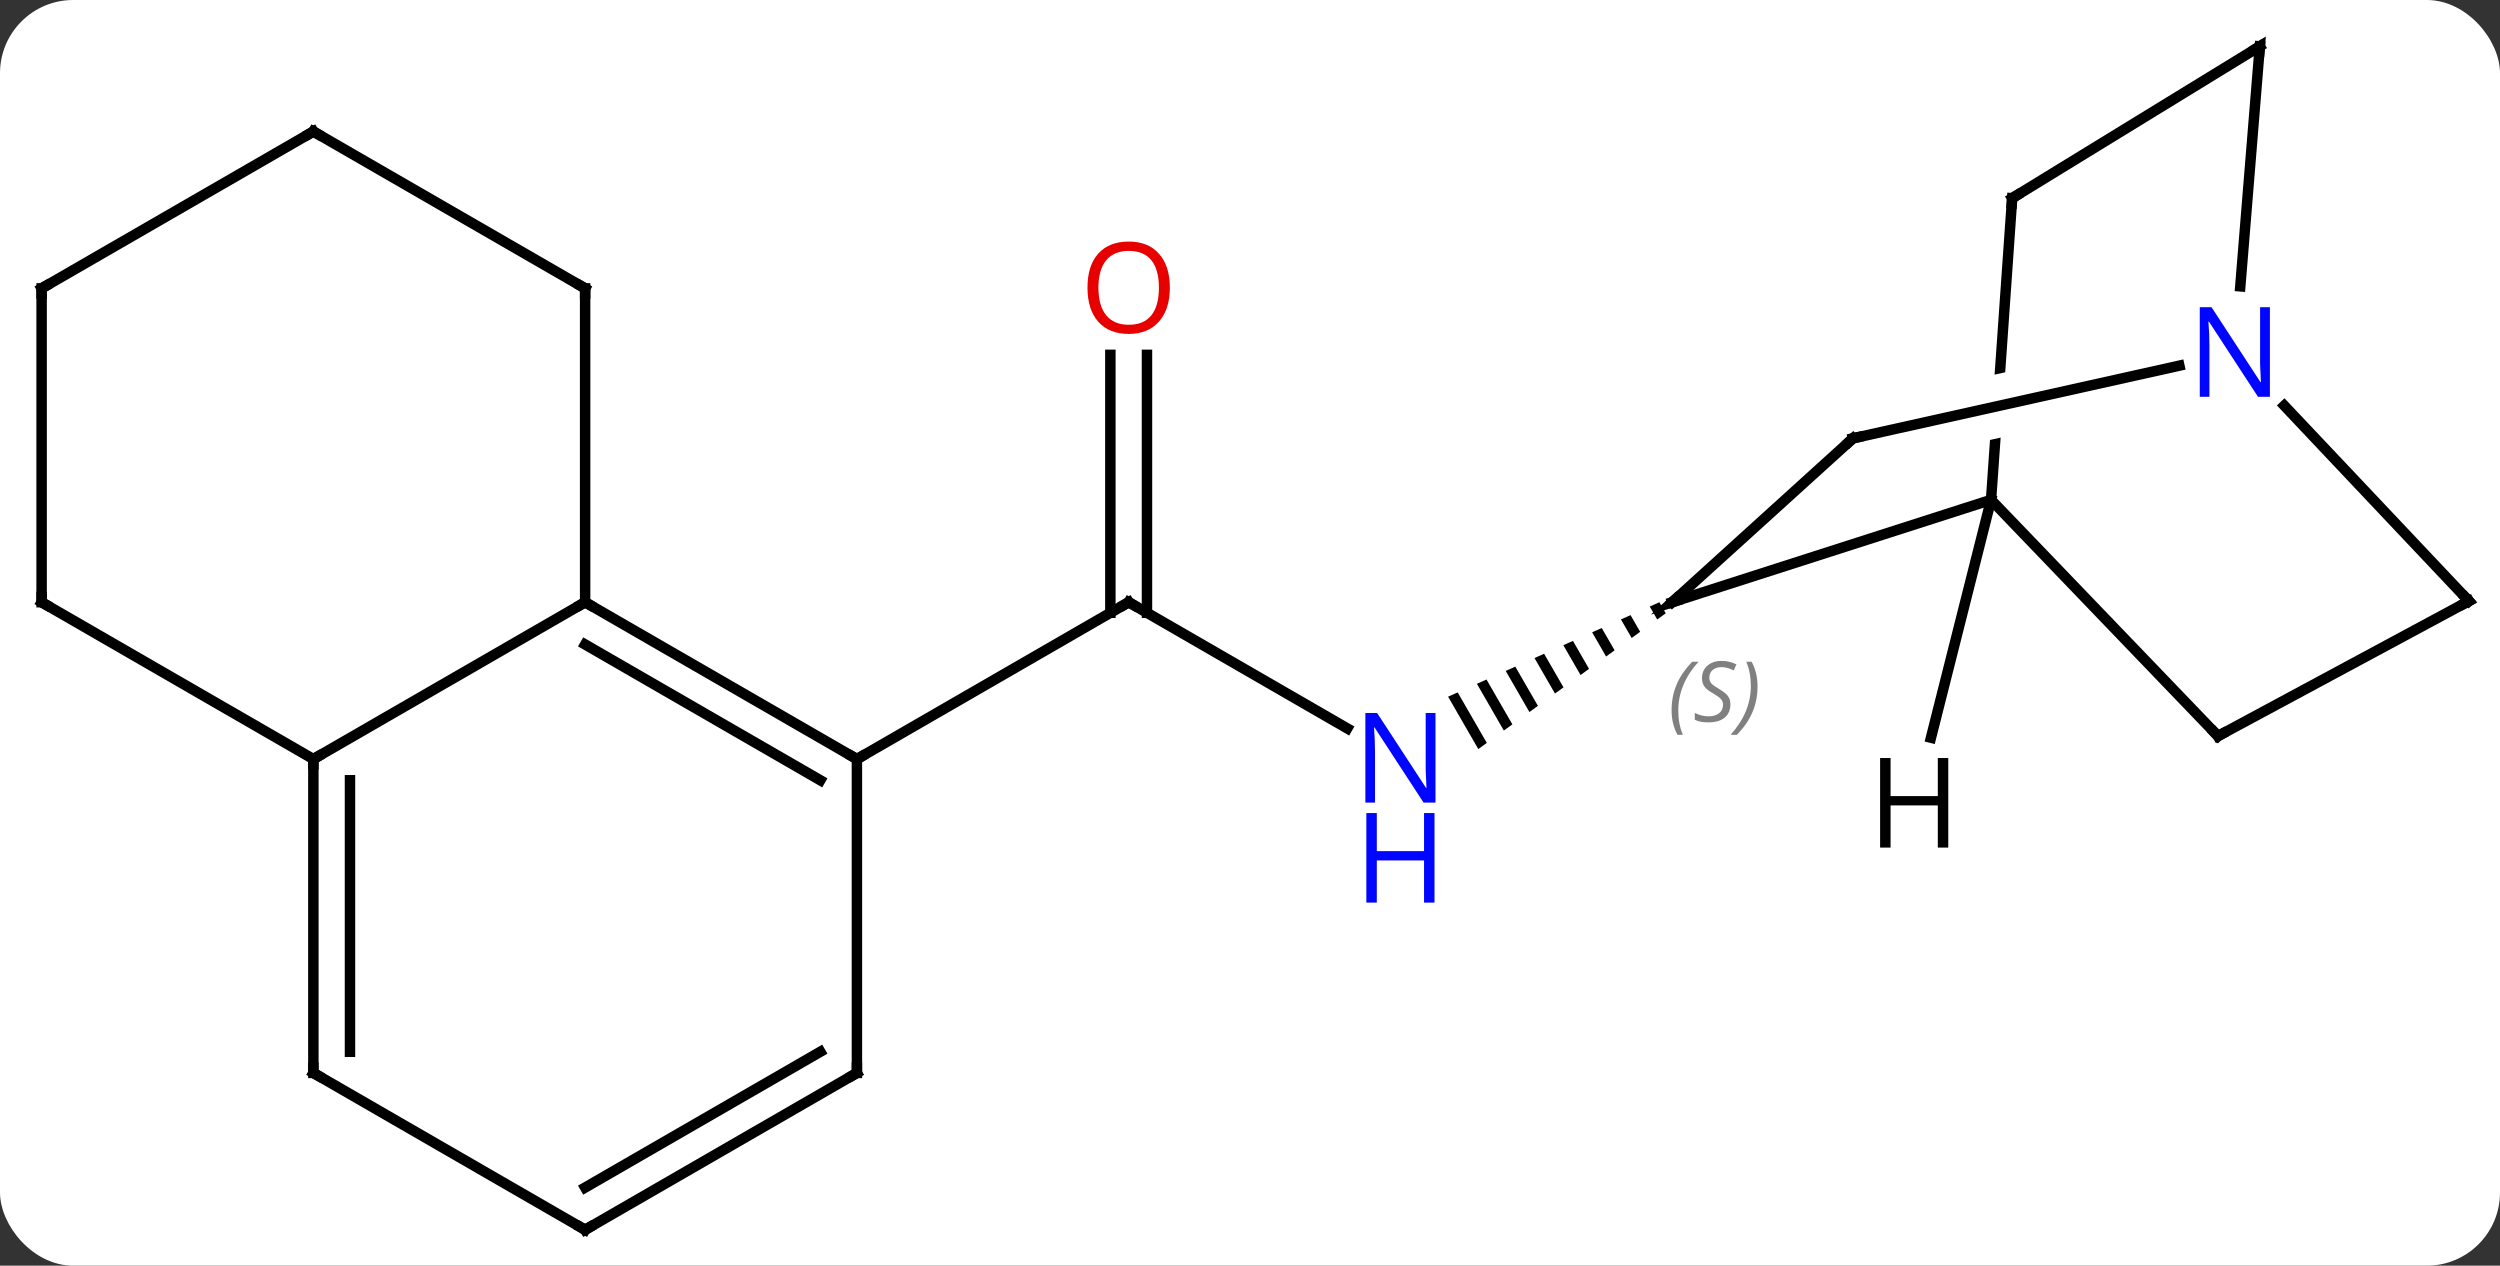 <svg width="239" viewBox="0 0 239 121" style="fill-opacity:1; color-rendering:auto; color-interpolation:auto; text-rendering:auto; stroke:black; stroke-linecap:square; stroke-miterlimit:10; shape-rendering:auto; stroke-opacity:1; fill:black; stroke-dasharray:none; font-weight:normal; stroke-width:1; font-family:'Open Sans'; font-style:normal; stroke-linejoin:miter; font-size:12; stroke-dashoffset:0; image-rendering:auto;" height="121" class="cas-substance-image" xmlns:xlink="http://www.w3.org/1999/xlink" xmlns="http://www.w3.org/2000/svg"><rect x="0" y="0" width="239" height="121" fill="#333333" stroke="none"/><svg class="cas-substance-single-component"><rect y="0" x="0" width="239" stroke="none" ry="7" rx="7" height="121" fill="white" class="cas-substance-group"/><svg y="0" x="0" width="239" viewBox="0 0 239 121" style="fill:black;" height="121" class="cas-substance-single-component-image"><svg><g><clipPath id="clipPath_1917a348ebcd4b1498741a1443815aff1" clipPathUnits="userSpaceOnUse"><path d="M52.674 -47.192 L50.131 -10.871 L90.033 -8.077 L91.119 -23.588 L91.119 -23.588 L54.133 -15.352 L52.829 -21.208 L91.556 -29.832 L92.576 -44.398 L52.674 -47.192 Z"/></clipPath><g transform="translate(120,61)" style="text-rendering:geometricPrecision; color-rendering:optimizeQuality; color-interpolation:linearRGB; stroke-linecap:butt; image-rendering:optimizeQuality;"><line y2="8.636" y1="-3.429" x2="8.797" x1="-12.099" style="fill:none;"/><line y2="-27.077" y1="-2.419" x2="-10.349" x1="-10.349" style="fill:none;"/><line y2="-27.077" y1="-2.419" x2="-13.849" x1="-13.849" style="fill:none;"/><line y2="11.571" y1="-3.429" x2="-38.079" x1="-12.099" style="fill:none;"/><path style="stroke:none;" d="M38.634 -3.425 L37.716 -3.015 L38.429 -1.778 L38.429 -1.778 L39.244 -2.368 L38.634 -3.425 ZM35.88 -2.194 L34.962 -1.784 L35.986 -0.008 L36.8 -0.598 L35.88 -2.194 ZM33.126 -0.963 L32.208 -0.552 L33.542 1.762 L34.357 1.172 L33.126 -0.963 ZM30.371 0.268 L29.453 0.679 L31.099 3.532 L31.913 2.942 L31.913 2.942 L30.371 0.268 ZM27.617 1.499 L26.699 1.91 L28.655 5.302 L29.47 4.712 L29.47 4.712 L27.617 1.499 ZM24.863 2.731 L23.945 3.141 L26.212 7.071 L26.212 7.071 L27.026 6.481 L27.026 6.481 L24.863 2.731 ZM22.109 3.962 L21.191 4.372 L21.191 4.372 L23.768 8.841 L24.583 8.251 L22.109 3.962 ZM19.355 5.193 L18.437 5.603 L21.325 10.611 L21.325 10.611 L22.139 10.021 L19.355 5.193 Z"/><line y2="11.571" y1="-3.429" x2="-38.079" x1="-64.062" style="fill:none;"/><line y2="13.592" y1="0.613" x2="-41.579" x1="-64.062" style="fill:none;"/><line y2="11.571" y1="-3.429" x2="-90.042" x1="-64.062" style="fill:none;"/><line y2="-33.429" y1="-3.429" x2="-64.062" x1="-64.062" style="fill:none;"/><line y2="41.571" y1="11.571" x2="-38.079" x1="-38.079" style="fill:none;"/><line y2="41.571" y1="11.571" x2="-90.042" x1="-90.042" style="fill:none;"/><line y2="39.55" y1="13.592" x2="-86.542" x1="-86.542" style="fill:none;"/><line y2="-3.429" y1="11.571" x2="-116.022" x1="-90.042" style="fill:none;"/><line y2="-48.429" y1="-33.429" x2="-90.042" x1="-64.062" style="fill:none;"/><line y2="56.571" y1="41.571" x2="-64.062" x1="-38.079" style="fill:none;"/><line y2="52.529" y1="39.55" x2="-64.062" x1="-41.579" style="fill:none;"/><line y2="56.571" y1="41.571" x2="-64.062" x1="-90.042" style="fill:none;"/><line y2="-33.429" y1="-3.429" x2="-116.022" x1="-116.022" style="fill:none;"/><line y2="-33.429" y1="-48.429" x2="-116.022" x1="-90.042" style="fill:none;"/><line y2="-13.215" y1="-3.429" x2="70.344" x1="39.861" style="fill:none;"/><line y2="-19.095" y1="-3.429" x2="57.141" x1="39.861" style="fill:none;"/><line y2="-42.054" y1="-13.215" x2="72.363" x1="70.344" style="fill:none; clip-path:url(#clipPath_1917a348ebcd4b1498741a1443815aff1);"/><line y2="9.369" y1="-13.215" x2="92.04" x1="70.344" style="fill:none;"/><line y2="-26.044" y1="-19.095" x2="88.347" x1="57.141" style="fill:none;"/><line y2="-56.571" y1="-42.054" x2="96.039" x1="72.363" style="fill:none;"/><line y2="-3.537" y1="9.369" x2="116.022" x1="92.04" style="fill:none;"/><line y2="-56.571" y1="-33.625" x2="96.039" x1="94.172" style="fill:none;"/><line y2="-3.537" y1="-22.222" x2="116.022" x1="98.376" style="fill:none;"/><line y2="9.528" y1="-13.215" x2="64.6" x1="70.344" style="fill:none;"/><path style="fill:none; stroke-miterlimit:5;" d="M-11.666 -3.179 L-12.099 -3.429 L-12.532 -3.179"/></g><g transform="translate(120,61)" style="stroke-linecap:butt; fill:rgb(0,5,255); text-rendering:geometricPrecision; color-rendering:optimizeQuality; image-rendering:optimizeQuality; font-family:'Open Sans'; stroke:rgb(0,5,255); color-interpolation:linearRGB; stroke-miterlimit:5;"><path style="stroke:none;" d="M17.233 15.727 L16.092 15.727 L11.404 8.54 L11.358 8.54 Q11.451 9.805 11.451 10.852 L11.451 15.727 L10.529 15.727 L10.529 7.165 L11.654 7.165 L16.326 14.321 L16.373 14.321 Q16.373 14.165 16.326 13.305 Q16.279 12.446 16.295 12.071 L16.295 7.165 L17.233 7.165 L17.233 15.727 Z"/><path style="stroke:none;" d="M17.139 25.29 L16.139 25.29 L16.139 21.259 L11.623 21.259 L11.623 25.29 L10.623 25.29 L10.623 16.727 L11.623 16.727 L11.623 20.368 L16.139 20.368 L16.139 16.727 L17.139 16.727 L17.139 25.29 Z"/><path style="fill:rgb(230,0,0); stroke:none;" d="M-8.162 -33.499 Q-8.162 -31.437 -9.201 -30.257 Q-10.24 -29.077 -12.083 -29.077 Q-13.974 -29.077 -15.005 -30.241 Q-16.037 -31.406 -16.037 -33.515 Q-16.037 -35.609 -15.005 -36.757 Q-13.974 -37.906 -12.083 -37.906 Q-10.224 -37.906 -9.193 -36.734 Q-8.162 -35.562 -8.162 -33.499 ZM-14.99 -33.499 Q-14.99 -31.765 -14.247 -30.859 Q-13.505 -29.952 -12.083 -29.952 Q-10.662 -29.952 -9.935 -30.851 Q-9.208 -31.749 -9.208 -33.499 Q-9.208 -35.234 -9.935 -36.124 Q-10.662 -37.015 -12.083 -37.015 Q-13.505 -37.015 -14.247 -36.117 Q-14.99 -35.218 -14.99 -33.499 Z"/><path style="fill:none; stroke:black;" d="M-63.629 -3.179 L-64.062 -3.429 L-64.495 -3.179"/><path style="fill:none; stroke:black;" d="M-38.512 11.321 L-38.079 11.571 L-37.646 11.321"/><path style="fill:none; stroke:black;" d="M-90.042 12.071 L-90.042 11.571 L-89.609 11.321"/><path style="fill:none; stroke:black;" d="M-64.062 -32.929 L-64.062 -33.429 L-64.495 -33.679"/><path style="fill:none; stroke:black;" d="M-38.079 41.071 L-38.079 41.571 L-38.512 41.821"/><path style="fill:none; stroke:black;" d="M-90.042 41.071 L-90.042 41.571 L-89.609 41.821"/><path style="fill:none; stroke:black;" d="M-115.589 -3.179 L-116.022 -3.429 L-116.022 -3.929"/><path style="fill:none; stroke:black;" d="M-89.609 -48.179 L-90.042 -48.429 L-90.475 -48.179"/><path style="fill:none; stroke:black;" d="M-63.629 56.321 L-64.062 56.571 L-64.495 56.321"/><path style="fill:none; stroke:black;" d="M-116.022 -32.929 L-116.022 -33.429 L-115.589 -33.679"/><path style="fill:none; stroke:black;" d="M40.337 -3.582 L39.861 -3.429 L40.231 -3.765"/></g><g transform="translate(120,61)" style="stroke-linecap:butt; font-size:8.4px; fill:gray; text-rendering:geometricPrecision; image-rendering:optimizeQuality; color-rendering:optimizeQuality; font-family:'Open Sans'; font-style:italic; stroke:gray; color-interpolation:linearRGB; stroke-miterlimit:5;"><path style="stroke:none;" d="M39.804 6.917 Q39.804 5.589 40.273 4.464 Q40.741 3.339 41.773 2.26 L42.382 2.26 Q41.413 3.323 40.929 4.495 Q40.444 5.667 40.444 6.901 Q40.444 8.229 40.882 9.245 L40.366 9.245 Q39.804 8.214 39.804 6.917 ZM45.426 6.323 Q45.426 7.151 44.88 7.604 Q44.333 8.057 43.333 8.057 Q42.926 8.057 42.614 8.003 Q42.301 7.948 42.02 7.807 L42.02 7.151 Q42.645 7.479 43.348 7.479 Q43.973 7.479 44.348 7.182 Q44.723 6.886 44.723 6.37 Q44.723 6.057 44.52 5.831 Q44.317 5.604 43.755 5.276 Q43.161 4.948 42.934 4.62 Q42.708 4.292 42.708 3.839 Q42.708 3.104 43.223 2.643 Q43.739 2.182 44.583 2.182 Q44.958 2.182 45.294 2.26 Q45.63 2.339 46.005 2.51 L45.739 3.104 Q45.489 2.948 45.169 2.862 Q44.848 2.776 44.583 2.776 Q44.051 2.776 43.731 3.05 Q43.411 3.323 43.411 3.792 Q43.411 3.995 43.481 4.143 Q43.551 4.292 43.692 4.425 Q43.833 4.557 44.255 4.807 Q44.817 5.151 45.02 5.346 Q45.223 5.542 45.325 5.776 Q45.426 6.011 45.426 6.323 ZM48.021 4.604 Q48.021 5.932 47.544 7.065 Q47.068 8.198 46.052 9.245 L45.443 9.245 Q47.38 7.089 47.38 4.604 Q47.38 3.276 46.943 2.26 L47.458 2.26 Q48.021 3.323 48.021 4.604 Z"/><path style="fill:none; stroke:black;" d="M56.771 -18.759 L57.141 -19.095 L57.629 -19.204"/><path style="fill:none; stroke:black;" d="M72.328 -41.555 L72.363 -42.054 L72.789 -42.315"/><path style="fill:none; stroke:black;" d="M91.694 9.008 L92.04 9.369 L92.48 9.132"/></g><g transform="translate(120,61)" style="stroke-linecap:butt; fill:rgb(0,5,255); text-rendering:geometricPrecision; color-rendering:optimizeQuality; image-rendering:optimizeQuality; font-family:'Open Sans'; stroke:rgb(0,5,255); color-interpolation:linearRGB; stroke-miterlimit:5;"><path style="stroke:none;" d="M97.003 -23.069 L95.862 -23.069 L91.174 -30.256 L91.128 -30.256 Q91.221 -28.991 91.221 -27.944 L91.221 -23.069 L90.299 -23.069 L90.299 -31.631 L91.424 -31.631 L96.096 -24.475 L96.143 -24.475 Q96.143 -24.631 96.096 -25.491 Q96.049 -26.35 96.065 -26.725 L96.065 -31.631 L97.003 -31.631 L97.003 -23.069 Z"/><path style="fill:none; stroke:black;" d="M95.613 -56.31 L96.039 -56.571 L95.998 -56.073"/><path style="fill:none; stroke:black;" d="M115.582 -3.3 L116.022 -3.537 L115.679 -3.901"/><path style="fill:black; stroke:none;" d="M66.255 20.029 L65.255 20.029 L65.255 15.998 L60.739 15.998 L60.739 20.029 L59.739 20.029 L59.739 11.467 L60.739 11.467 L60.739 15.107 L65.255 15.107 L65.255 11.467 L66.255 11.467 L66.255 20.029 Z"/></g></g></svg></svg></svg></svg>